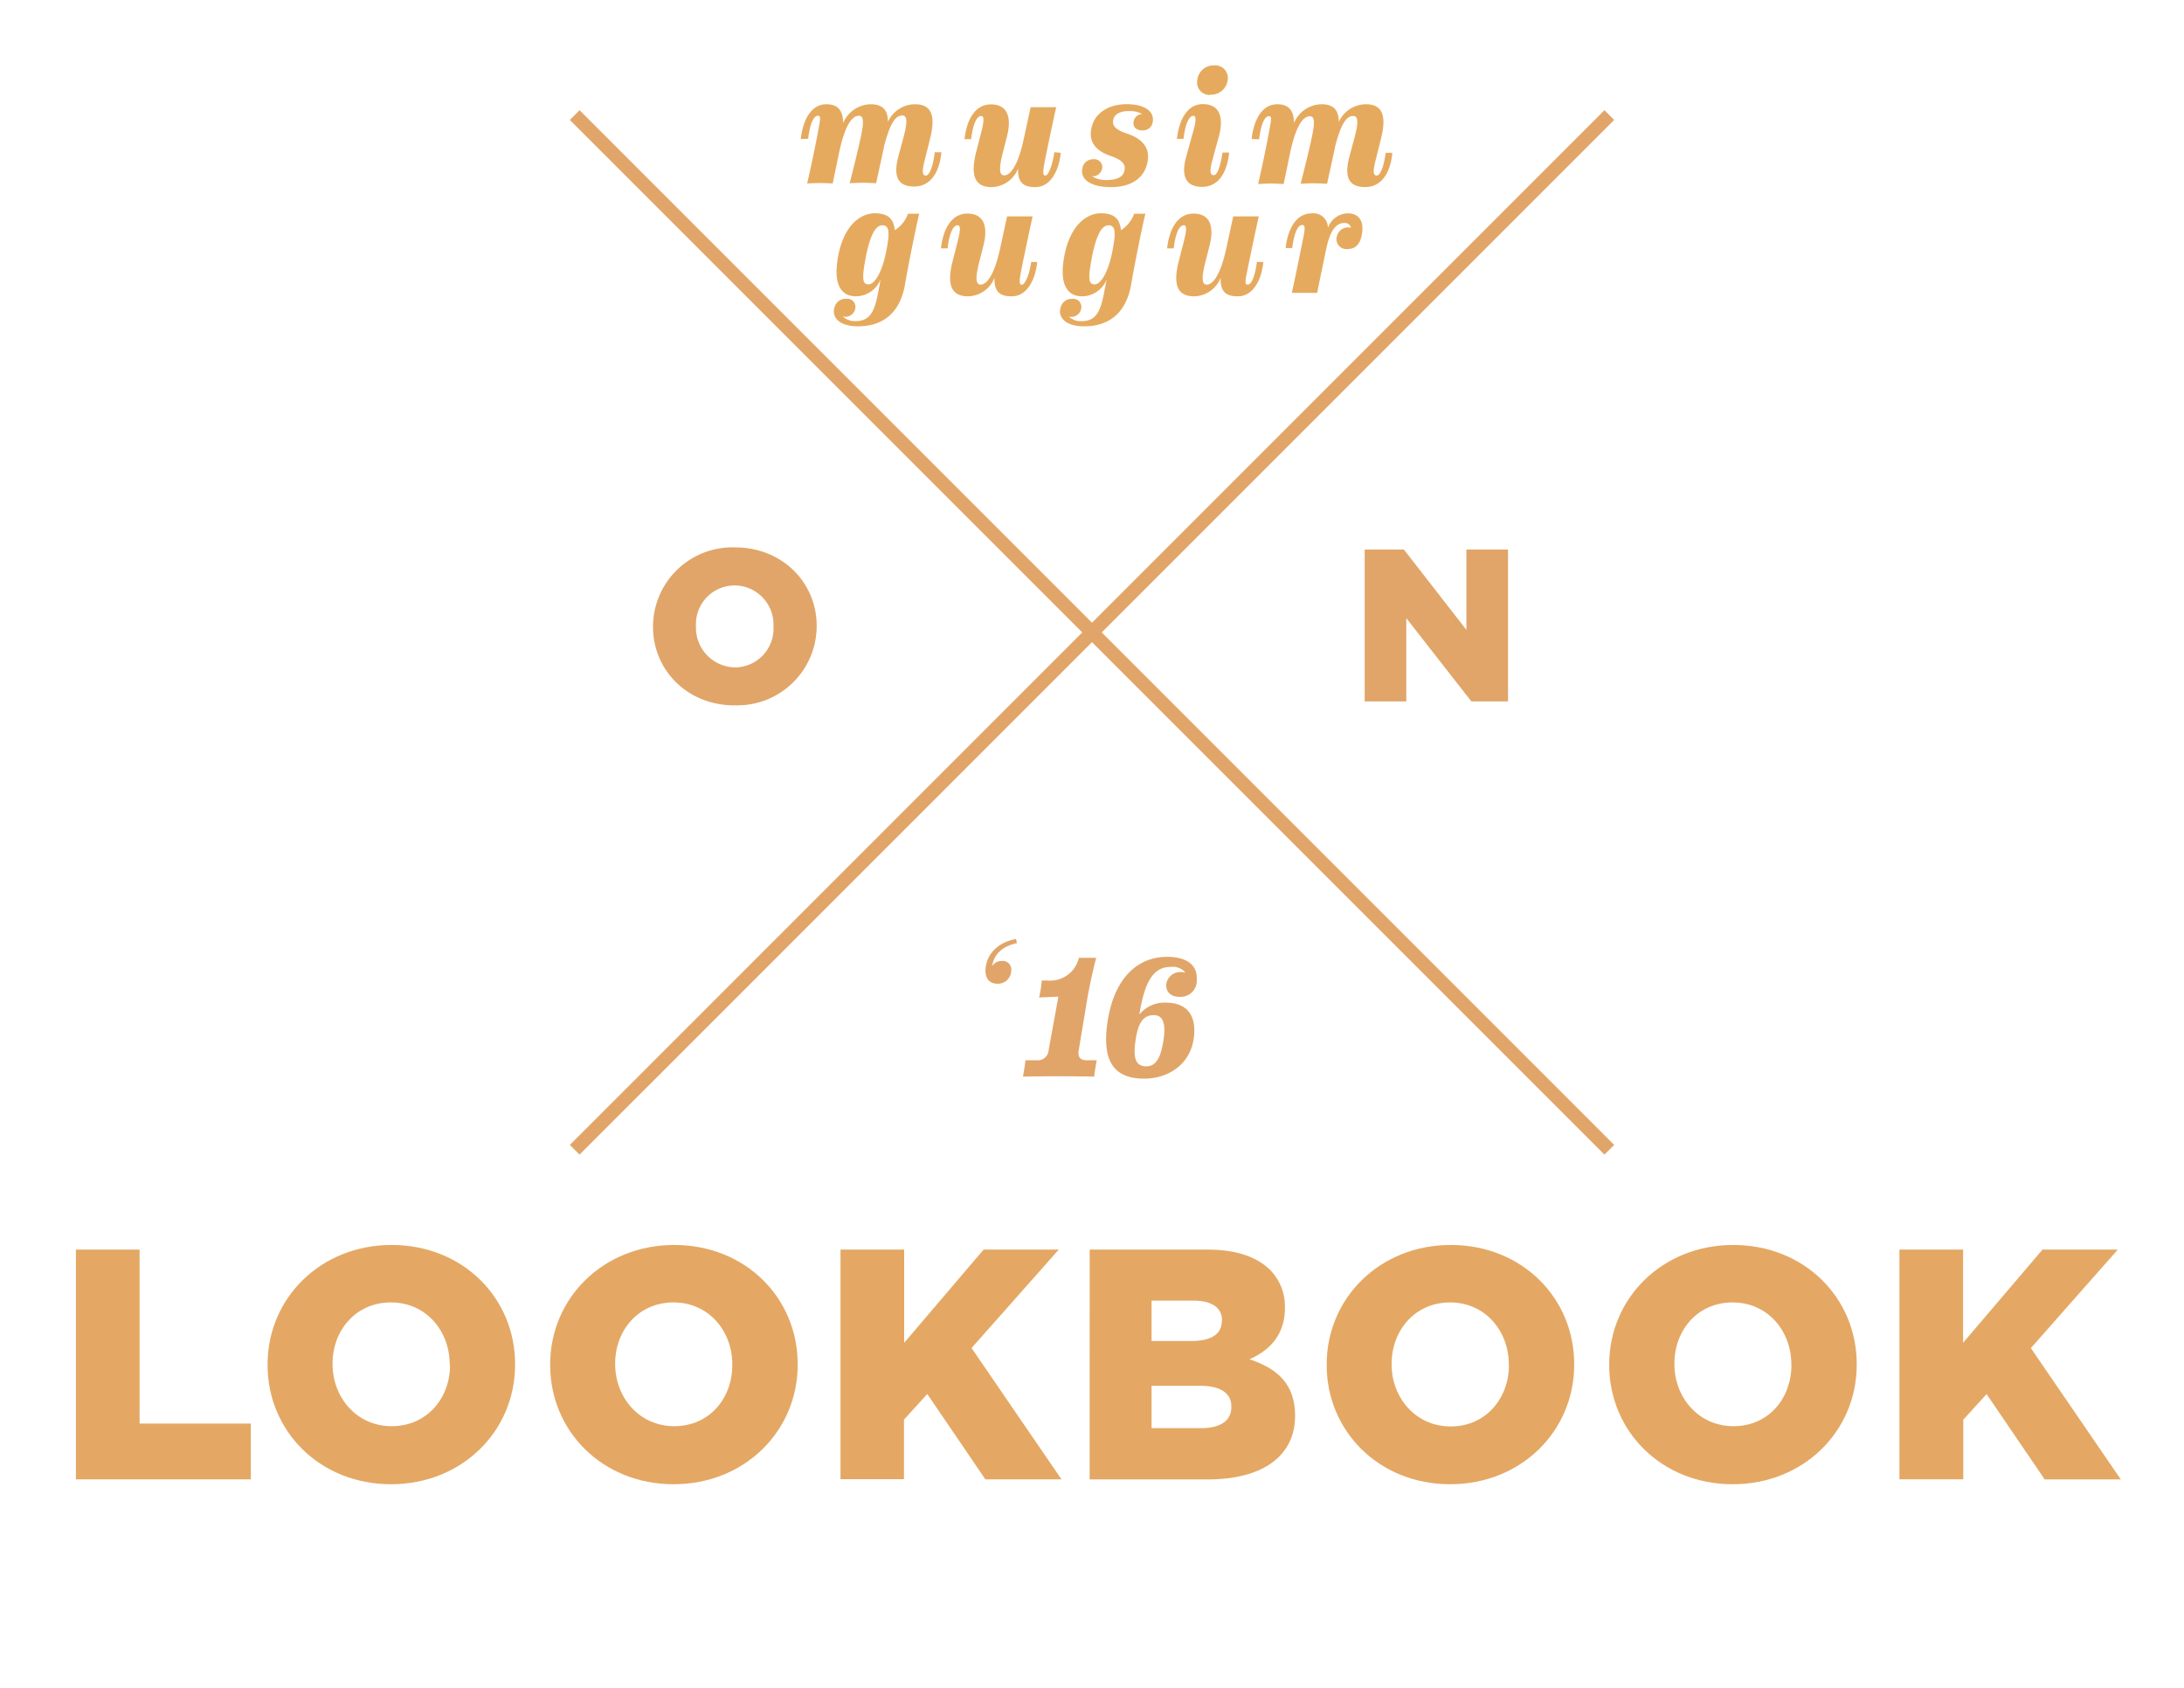 <svg id="Isolation_Mode" data-name="Isolation Mode" xmlns="http://www.w3.org/2000/svg" width="330" height="255" viewBox="0 0 330 255"><defs><style>.cls-1{fill:#fff;opacity:0;}.cls-2{fill:#e1a569;}.cls-3{fill:#e4a864;}.cls-4{fill:#e6aa5e;}</style></defs><title>LookBook_FallLogo_Indonesia</title><rect class="cls-1" width="330" height="255"/><path class="cls-2" d="M111.06,100.83a6,6,0,0,1-5.9-6.19v-.07A5.85,5.85,0,0,1,111,88.45a5.91,5.91,0,0,1,5.87,6.19v.06a5.85,5.85,0,0,1-5.8,6.13m-.06,5.73a12,12,0,0,0,12.39-11.93v-.07c0-6.59-5.24-11.86-12.32-11.86A12,12,0,0,0,98.67,94.64v.06c0,6.59,5.24,11.87,12.32,11.87"/><polygon class="cls-2" points="206.2 105.97 212.49 105.97 212.49 93.39 222.32 105.97 227.86 105.97 227.86 83.03 221.57 83.03 221.57 95.16 212.13 83.03 206.2 83.03 206.2 105.97"/><polygon class="cls-2" points="243.9 172.98 166.47 95.55 243.9 18.12 242.43 16.65 165 94.08 87.57 16.65 86.1 18.12 163.53 95.55 86.1 172.98 87.57 174.44 165 97.02 242.43 174.44 243.9 172.98"/><path class="cls-2" d="M151.38,145.19a1.6,1.6,0,0,0-1.47.8c.25-1.72,1.42-3,3.74-3.5l-.12-.63c-2.55.45-4.39,2.1-4.61,4.44-.13,1.4.5,2.32,1.77,2.32a2,2,0,0,0,2.1-1.89,1.31,1.31,0,0,0-1.4-1.55"/><path class="cls-2" d="M159.92,150.57l-2.92.13a15.33,15.33,0,0,0,.41-2.56h.89a4.46,4.46,0,0,0,4.72-3.43c.46,0,2.18,0,2.61,0,0,0-.86,3.25-1.42,6.65L163,158.64c-.15.86.05,1.55,1.22,1.55h1.5c-.1.41-.36,2.06-.38,2.46,0,0-3.48-.05-5.43-.05s-5.35.05-5.35.05c.1-.41.36-2.06.38-2.46h1.73a1.65,1.65,0,0,0,1.78-1.55Z"/><path class="cls-2" d="M172.15,153.28a4.91,4.91,0,0,1,4-1.8c3.27,0,4.72,2,4.21,5.48-.56,3.81-3.75,6-7.51,6-4.47,0-6.39-2.56-5.51-8.53,1-6.75,4.62-9.87,9-9.87,3.32,0,4.62,1.52,4.49,3.45a2.43,2.43,0,0,1-2.61,2.59c-1.37,0-2.08-.81-2-1.88a2.14,2.14,0,0,1,2.38-1.85,3.44,3.44,0,0,1,.51.05,2.55,2.55,0,0,0-2.23-.84C174.41,146.1,173,148,172.15,153.28Zm1.07,7.82c1.52,0,2.21-1.45,2.59-4s-.13-3.73-1.45-3.73c-1.5,0-2.36.94-2.77,3.73C171.21,159.65,171.46,161.1,173.22,161.1Z"/><path class="cls-3" d="M11.47,188.79h9.62v26.28H37.9v8.43H11.47Z"/><path class="cls-3" d="M40.43,206.24v-.1c0-10,8-18.05,18.75-18.05s18.65,8,18.65,18v.1c0,10-8,18.05-18.75,18.05S40.43,216.21,40.43,206.24Zm27.52,0v-.1c0-5.06-3.57-9.37-8.88-9.37S50.25,201,50.25,206v.1c0,5,3.62,9.37,8.93,9.37S68,211.25,68,206.24Z"/><path class="cls-3" d="M83.13,206.24v-.1c0-10,8-18.05,18.75-18.05s18.65,8,18.65,18v.1c0,10-8,18.05-18.75,18.05S83.13,216.21,83.13,206.24Zm27.52,0v-.1c0-5.06-3.57-9.37-8.88-9.37S92.95,201,92.95,206v.1c0,5,3.62,9.37,8.93,9.37S110.65,211.25,110.65,206.24Z"/><path class="cls-3" d="M127,188.79h9.62v14.08l12-14.08h11.36L146.8,203.66l13.59,19.84h-11.5l-8.78-12.89-3.52,3.87v9H127Z"/><path class="cls-3" d="M164.65,188.79h17.8c4.36,0,7.44,1.09,9.47,3.08a7.81,7.81,0,0,1,2.23,5.65v.1c0,4-2.28,6.4-5.36,7.74,4.22,1.39,6.89,3.77,6.89,8.48v.1c0,6-4.86,9.57-13.14,9.57h-17.9Zm20,10.71c0-1.93-1.54-3-4.36-3H174v6.1h6c2.93,0,4.61-1,4.61-3Zm-3.32,9.87H174v6.4h7.44c3,0,4.61-1.14,4.61-3.17v-.1C186.08,210.61,184.59,209.37,181.37,209.37Z"/><path class="cls-3" d="M200.46,206.24v-.1c0-10,8-18.05,18.75-18.05s18.65,8,18.65,18v.1c0,10-8,18.05-18.75,18.05S200.46,216.21,200.46,206.24Zm27.52,0v-.1c0-5.06-3.57-9.37-8.88-9.37s-8.83,4.26-8.83,9.27v.1c0,5,3.62,9.37,8.93,9.37S228,211.25,228,206.24Z"/><path class="cls-3" d="M243.15,206.24v-.1c0-10,8-18.05,18.75-18.05s18.65,8,18.65,18v.1c0,10-8,18.05-18.75,18.05S243.15,216.21,243.15,206.24Zm27.52,0v-.1c0-5.06-3.57-9.37-8.88-9.37S253,201,253,206v.1c0,5,3.62,9.37,8.93,9.37S270.68,211.25,270.68,206.24Z"/><path class="cls-3" d="M287,188.79h9.62v14.08l12-14.08H320l-13.14,14.88,13.59,19.84h-11.5l-8.78-12.89-3.52,3.87v9H287Z"/><path class="cls-4" d="M121,21c.27-2.56,1.39-5.25,3.88-5.25,1.84,0,2.52,1.1,2.52,2.84a4.6,4.6,0,0,1,4.16-2.84c1.72,0,2.59.77,2.61,2.66a4.51,4.51,0,0,1,4.08-2.66c2.29,0,3.21,1.42,2.32,5.06l-.82,3.29c-.47,1.84-.4,2.42.15,2.42S141,25.06,141.24,23l1,0c-.22,2.61-1.39,5.18-4.11,5.18s-3.14-1.84-2.34-4.73l.75-2.79c.7-2.59.42-3.21-.2-3.21-1,0-1.82,1-2.79,4.78l0,.1-1.17,5.35s-1.29-.07-2-.07-2,.07-2,.07c.45-1.69,1.34-5.35,1.69-7,.52-2.44.4-3.19-.3-3.19-.95,0-2.07,1.22-3,5.65l-.95,4.58s-1.25-.07-1.94-.07-1.92.07-1.92.07c.45-1.89,1.29-5.88,1.64-7.82s.47-2.42,0-2.42c-.75,0-1.25,1.49-1.49,3.49Z"/><path class="cls-4" d="M160.28,23.09c-.25,2.56-1.47,5.18-3.86,5.18-1.84,0-2.66-.75-2.59-2.81a4.39,4.39,0,0,1-4,2.81c-2.66,0-3.14-1.94-2.39-5.08l.82-3.19c.45-1.77.45-2.47,0-2.47-.77,0-1.29,1.49-1.52,3.49l-1,0c.27-2.56,1.39-5.25,4-5.25s3.09,2.14,2.44,4.73l-.7,2.76c-.57,2.29-.47,3.24.25,3.24s2-.95,3-5.7l1-4.61s1.25,0,1.94,0,1.92,0,1.92,0c-.42,1.87-1.27,5.9-1.64,7.74s-.45,2.59,0,2.59S159,25.06,159.31,23Z"/><path class="cls-4" d="M168.29,17.84c-.35,1,.05,1.69,2,2.34,3,1,3.63,2.84,2.91,5-.65,1.94-2.54,3.09-5.33,3.09-3,0-4.73-1.12-4.31-2.94a1.63,1.63,0,0,1,1.67-1.27,1.18,1.18,0,0,1,1.25,1.57,1.42,1.42,0,0,1-1.49,1,4,4,0,0,0,2.27.57c1.35,0,2.39-.4,2.62-1.32s-.07-1.64-2.07-2.32c-2.76-.95-3.44-2.64-2.74-4.76.55-1.67,2.37-3.06,5.18-3.06s4.26,1.17,3.91,2.79a1.49,1.49,0,0,1-1.59,1.17c-.95,0-1.49-.62-1.25-1.47a1.33,1.33,0,0,1,1.27-1,3.81,3.81,0,0,0-1.84-.45C169.29,16.74,168.52,17.24,168.29,17.84Z"/><path class="cls-4" d="M183.15,24.34c-.4,1.59-.3,2.12.25,2.12s1-1.34,1.32-3.41l1,0c-.22,2.49-1.32,5.18-4.08,5.18-2.32,0-3.26-1.44-2.42-4.51l1.15-4.16c.4-1.37.32-2.07,0-2.07-.8,0-1.32,1.49-1.54,3.49l-1,0c.3-2.69,1.47-5.25,3.91-5.25s3.19,1.79,2.49,4.66Zm-.32-10a1.87,1.87,0,0,1-1.92-2.22,2.47,2.47,0,0,1,2.59-2.24,1.9,1.9,0,0,1,2,2.24A2.52,2.52,0,0,1,182.83,14.3Z"/><path class="cls-4" d="M189.12,21c.27-2.56,1.39-5.25,3.88-5.25,1.84,0,2.52,1.1,2.52,2.84a4.59,4.59,0,0,1,4.16-2.84c1.72,0,2.59.77,2.62,2.66a4.51,4.51,0,0,1,4.08-2.66c2.29,0,3.21,1.42,2.32,5.06l-.82,3.29c-.47,1.84-.4,2.42.15,2.42s1.07-1.42,1.35-3.44l1,0c-.22,2.61-1.39,5.18-4.11,5.18s-3.14-1.84-2.34-4.73l.75-2.79c.7-2.59.42-3.21-.2-3.21-1,0-1.82,1-2.79,4.78l0,.1-1.17,5.35s-1.29-.07-2-.07-2,.07-2,.07c.45-1.69,1.35-5.35,1.69-7,.52-2.44.4-3.19-.3-3.19-.95,0-2.07,1.22-3,5.65l-.95,4.58s-1.25-.07-1.94-.07-1.92.07-1.92.07c.45-1.89,1.29-5.88,1.64-7.82s.47-2.42,0-2.42c-.75,0-1.24,1.49-1.49,3.49Z"/><path class="cls-4" d="M133.05,42.21a4.05,4.05,0,0,1-3.69,2.56c-2,0-3.34-1.39-2.86-5.15.67-5.18,3.26-7.4,5.7-7.4,2.12,0,2.86,1,3,2.56a4.92,4.92,0,0,0,2-2.49c.27,0,1.39,0,1.69,0-.62,2.64-1.69,8-2.14,10.66-.8,4.63-3.64,6.35-7.1,6.35-2.94,0-4-1.44-3.56-2.84a1.71,1.71,0,0,1,1.77-1.32,1.23,1.23,0,0,1,1.37,1.47,1.51,1.51,0,0,1-1.89,1.2,2.69,2.69,0,0,0,2,.7c2.71,0,3-2.54,3.61-5.68Zm.95-4.73c.45-2.44.35-3.44-.67-3.44s-1.92,1.42-2.64,5.53c-.47,2.69-.32,3.39.55,3.39S133.33,41.26,134,37.48Z"/><path class="cls-4" d="M156.72,39.59c-.25,2.56-1.47,5.18-3.86,5.18-1.84,0-2.66-.75-2.59-2.81a4.39,4.39,0,0,1-4,2.81c-2.66,0-3.14-1.94-2.39-5.08l.82-3.19c.45-1.77.45-2.47,0-2.47-.77,0-1.29,1.49-1.52,3.49l-1,0c.27-2.56,1.39-5.25,4-5.25s3.09,2.14,2.44,4.73l-.7,2.76c-.57,2.29-.47,3.24.25,3.24s2-.95,3-5.7l1-4.61s1.25,0,1.94,0,1.92,0,1.92,0c-.42,1.87-1.27,5.9-1.64,7.74s-.45,2.59,0,2.59,1.15-1.42,1.42-3.44Z"/><path class="cls-4" d="M167.22,42.21a4.05,4.05,0,0,1-3.69,2.56c-2,0-3.34-1.39-2.86-5.15.67-5.18,3.26-7.4,5.7-7.4,2.12,0,2.86,1,3,2.56a4.91,4.91,0,0,0,2-2.49c.27,0,1.39,0,1.69,0-.62,2.64-1.69,8-2.14,10.66-.8,4.63-3.64,6.35-7.1,6.35-2.94,0-4-1.44-3.56-2.84A1.71,1.71,0,0,1,162,45.15a1.23,1.23,0,0,1,1.37,1.47,1.51,1.51,0,0,1-1.89,1.2,2.69,2.69,0,0,0,2,.7c2.71,0,3-2.54,3.61-5.68Zm.95-4.73c.45-2.44.35-3.44-.67-3.44s-1.92,1.42-2.64,5.53c-.47,2.69-.32,3.39.55,3.39S167.5,41.26,168.17,37.48Z"/><path class="cls-4" d="M190.89,39.59c-.25,2.56-1.47,5.18-3.86,5.18-1.84,0-2.66-.75-2.59-2.81a4.39,4.39,0,0,1-4,2.81c-2.67,0-3.14-1.94-2.39-5.08l.82-3.19c.45-1.77.45-2.47,0-2.47-.77,0-1.29,1.49-1.52,3.49l-1,0c.27-2.56,1.39-5.25,4-5.25s3.09,2.14,2.44,4.73l-.7,2.76c-.57,2.29-.47,3.24.25,3.24s2-.95,3-5.7l1-4.61s1.25,0,1.94,0,1.92,0,1.92,0c-.42,1.87-1.27,5.9-1.64,7.74S188,43,188.5,43c.65,0,1.15-1.42,1.42-3.44Z"/><path class="cls-4" d="M204.13,34.41a.93.93,0,0,0-1-.72c-1,0-2,.7-2.66,3.56-.27,1.29-1.32,6.28-1.44,7,0,0-1.22,0-1.92,0s-1.92,0-1.92,0c.42-1.82,1.22-5.8,1.59-7.62s.55-2.64,0-2.64c-.75,0-1.29,1.49-1.52,3.49l-1,0c.27-2.56,1.39-5.25,4-5.25a2.19,2.19,0,0,1,2.39,2.19,3.26,3.26,0,0,1,3-2.19c1.54,0,2.42,1,2.17,2.91s-1.12,2.49-2.29,2.49A1.49,1.49,0,0,1,202,35.71,1.74,1.74,0,0,1,204.13,34.41Z"/></svg>